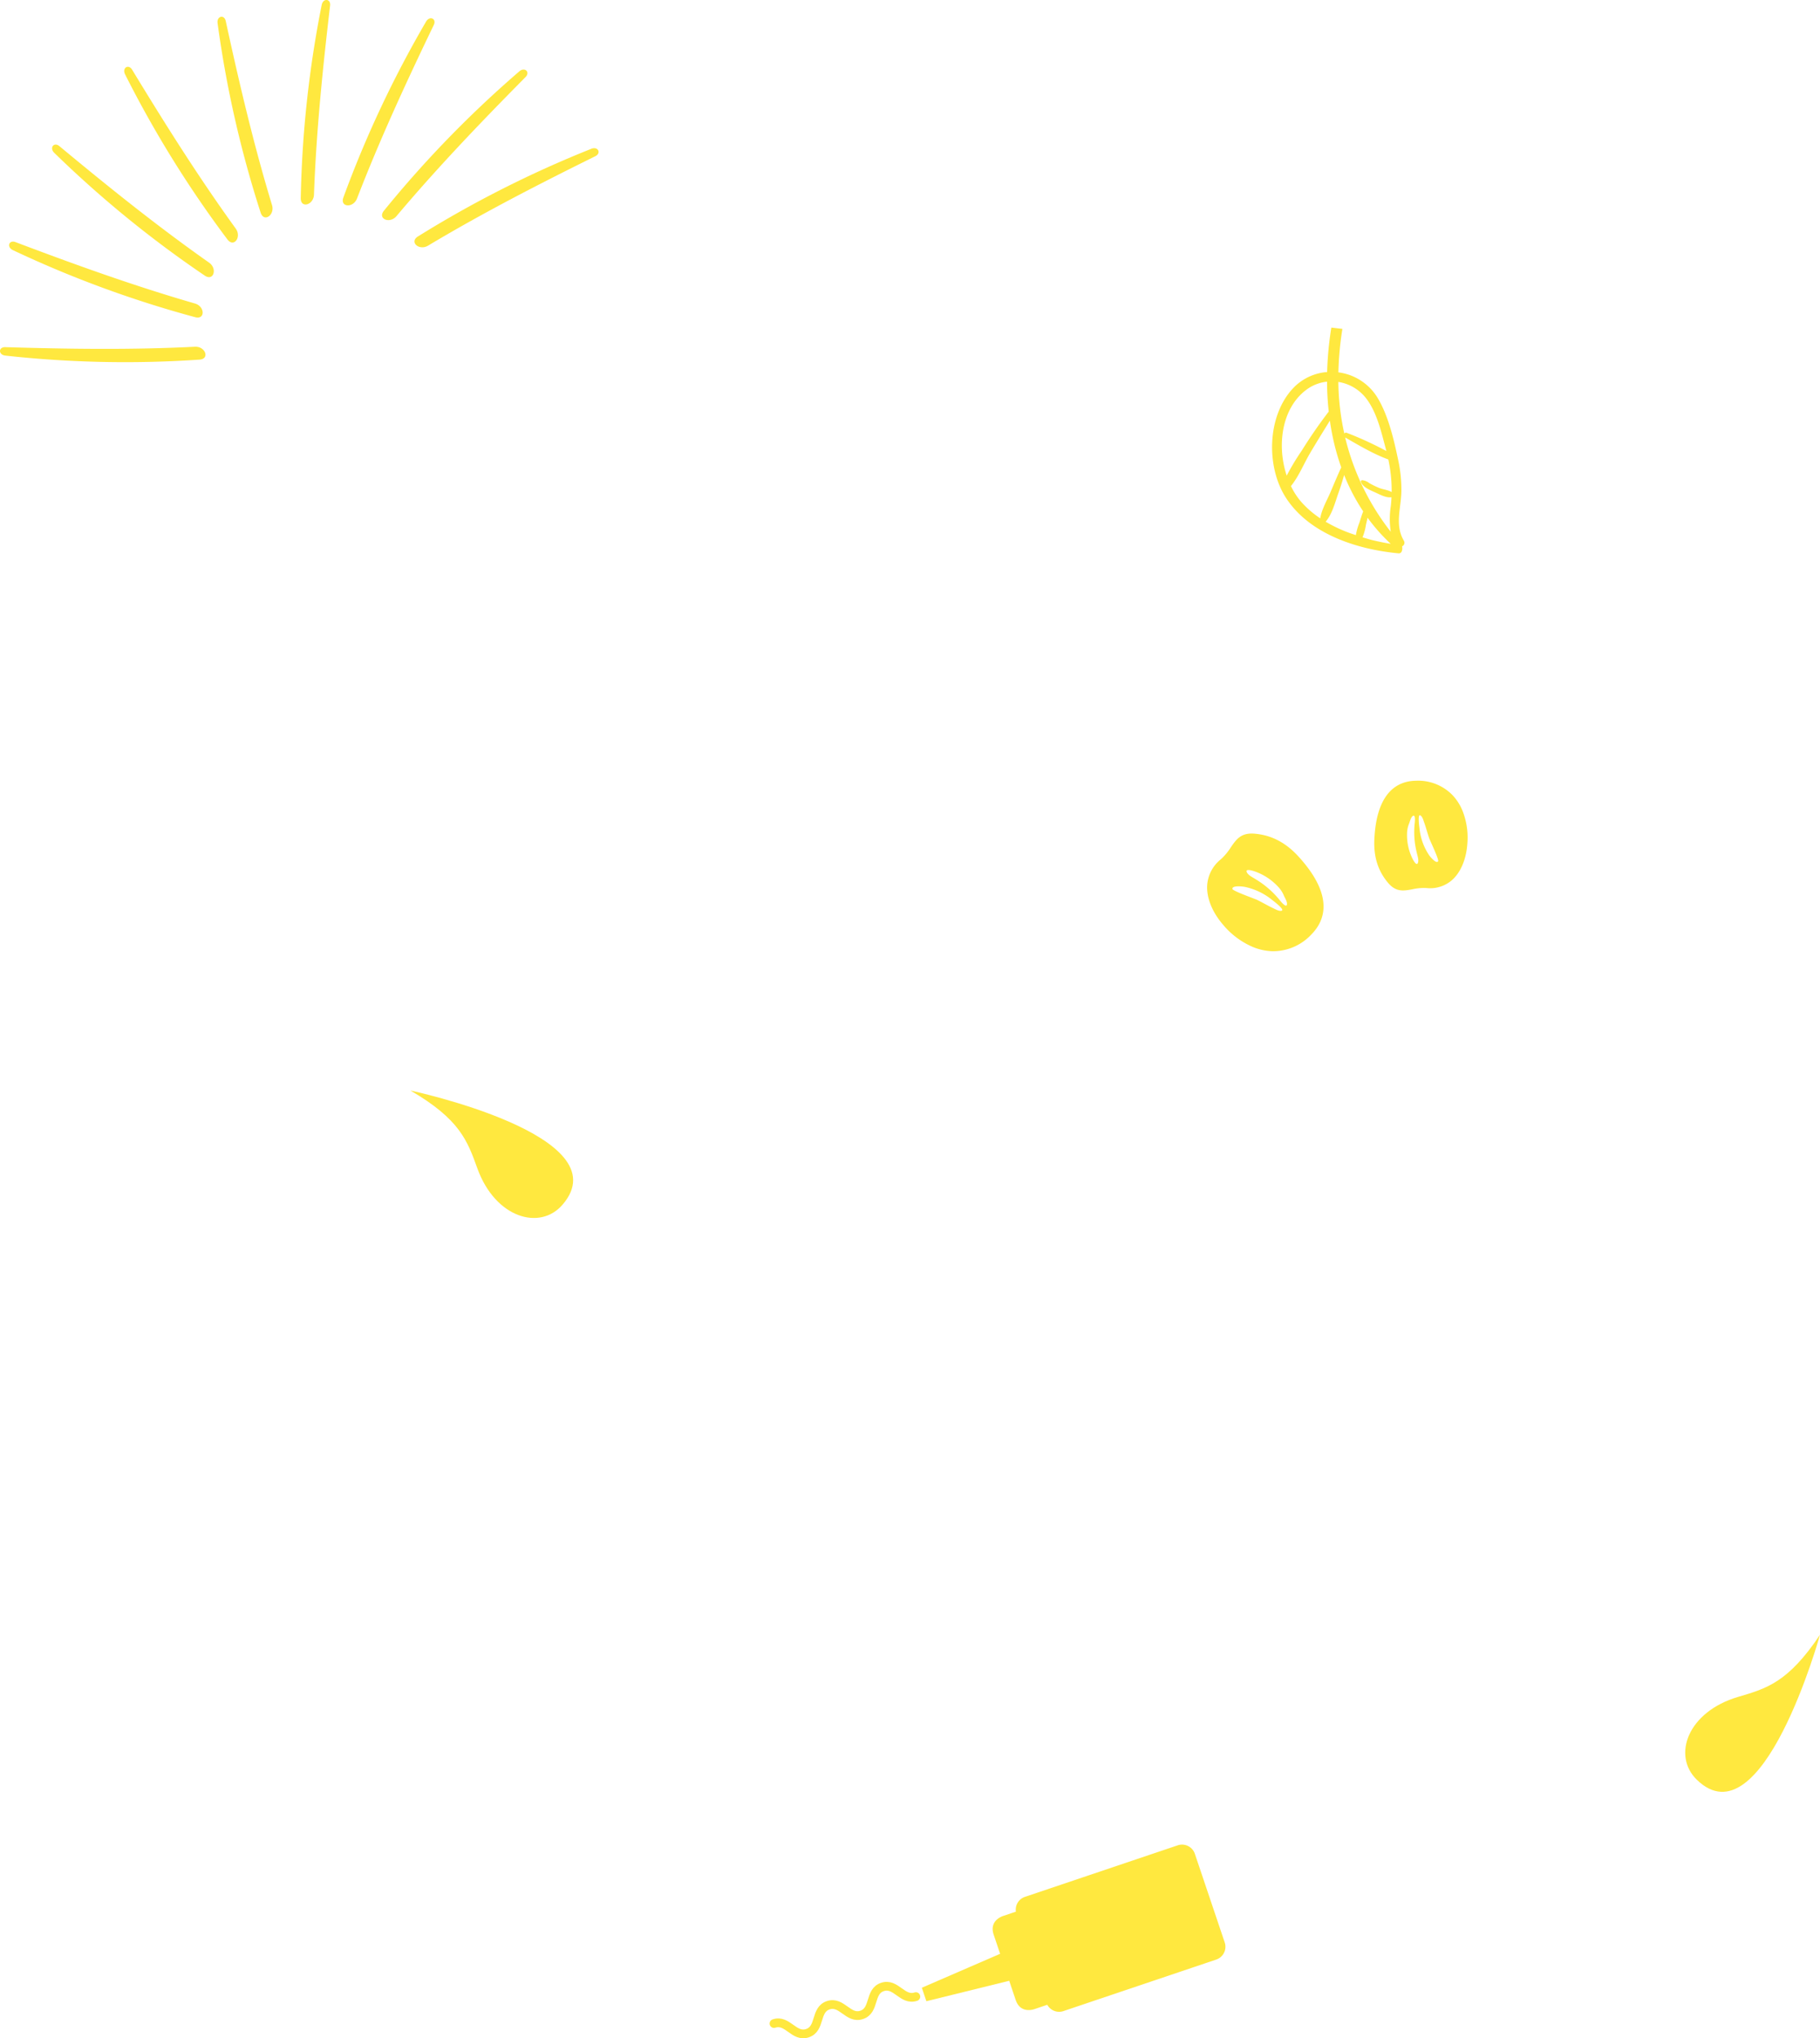 <svg xmlns="http://www.w3.org/2000/svg" width="589.982" height="660.346" viewBox="0 0 589.982 660.346">
  <g id="cepera_1975_folhas" transform="translate(-223.94 -2176.543)">
    <g id="Agrupar_114" data-name="Agrupar 114">
      <path id="Caminho_400" data-name="Caminho 400" d="M694.527,2461.783c2.866-2.464,4.714-6.768,5.068-11.808A23.53,23.53,0,0,0,697.943,2439a16.509,16.509,0,0,0-3.132-4.819,15.535,15.535,0,0,0-11.855-4.681c-5.768.071-12.793,3.434-13.5,19.049-.256,5.626,1.206,10.227,4.474,14.064,2.583,3.036,5.014,2.584,7.83,2.061a17.064,17.064,0,0,1,4.57-.413A10.777,10.777,0,0,0,694.527,2461.783Zm-12.846-7.332a17.211,17.211,0,0,1-1.6-8.376,8.449,8.449,0,0,1,.615-2.63c.289-.707.606-2.237,1.344-2.6.785-.389.554,1.976.5,2.4a27.276,27.276,0,0,0,.673,9.573c.191.932.744,2.374.357,3.322C683.075,2457.364,681.854,2454.822,681.681,2454.451Zm5.542-.807a18.994,18.994,0,0,1-3.138-8.753c-.062-.448-.624-4.512.2-4.2.721.273,1.062,1.617,1.311,2.3.614,1.69,1.047,3.435,1.637,5.128.256.737,3.242,6.973,2.9,7.47C689.454,2456.552,687.445,2453.944,687.223,2453.644Z" fill="#ffe83f"/>
      <path id="Caminho_401" data-name="Caminho 401" d="M615.279,2463.2c-.311,4.116,1.586,8.867,5.205,13.033a25.7,25.7,0,0,0,9.753,7.2,18.04,18.04,0,0,0,6.14,1.3,16.966,16.966,0,0,0,12.77-5.54c4.4-4.51,7.227-12.531-4.282-25.139-4.147-4.543-8.829-6.967-14.316-7.406-4.34-.35-5.868,1.876-7.639,4.455a18.626,18.626,0,0,1-3.21,3.848A11.77,11.77,0,0,0,615.279,2463.2Zm15.582-4.258a18.8,18.8,0,0,1,7.7,5.237,9.181,9.181,0,0,1,1.556,2.506c.324.769,1.26,2.2.973,3.047-.307.906-1.955-1.1-2.239-1.466a29.816,29.816,0,0,0-7.913-6.874c-.867-.572-2.409-1.258-2.842-2.289C627.535,2457.771,630.442,2458.791,630.861,2458.944Zm-3.656,4.9a20.744,20.744,0,0,1,9.183,4.336c.393.3,3.966,3,3.093,3.4-.768.345-2.069-.429-2.789-.764-1.779-.831-3.461-1.844-5.223-2.7-.768-.371-7.889-2.881-8.006-3.532C623.236,2463.324,626.8,2463.787,627.205,2463.847Z" fill="#ffe83f"/>
    </g>
    <path id="Caminho_402" data-name="Caminho 402" d="M659.1,2283.1a104.11,104.11,0,0,0-1.3,14.083,17.46,17.46,0,0,1,12.757,8.338c3.448,5.76,5.242,13.48,6.606,19.976a45.289,45.289,0,0,1,1.058,10.348c-.128,5.421-2.18,10.811.788,15.856a1.268,1.268,0,0,1-.574,1.861,2.605,2.605,0,0,1-.1,1.619.987.987,0,0,1-.992.646c-13.348-1.242-28.917-6.176-36.557-18.017-6.433-9.97-6.123-26.256,2.124-35.261a16.877,16.877,0,0,1,11.242-5.466,109.154,109.154,0,0,1,1.365-14.4C656.713,2282.814,657.906,2282.965,659.1,2283.1Zm15.7,57.379c.106-.96.171-1.907.216-2.848-1.594.337-3.834-.887-5.132-1.48-1.583-.722-4.3-1.741-4.793-3.552-.075-.274.184-.459.419-.469a4.434,4.434,0,0,1,2.357.975,29.346,29.346,0,0,0,3.158,1.536c1.131.462,2.909.639,4.046,1.338a48.167,48.167,0,0,0-1.081-10.569c-4.809-1.749-9.563-4.59-13.995-7.125a79.879,79.879,0,0,0,14.783,30.553A27.184,27.184,0,0,1,674.8,2340.478Zm-6.42,10.958c.353.1,3.976.956,6.383,1.3a59.134,59.134,0,0,1-7.5-8.448c-.174.779-.363,1.554-.541,2.323a17.406,17.406,0,0,1-1.092,4.02C666.55,2350.905,667.464,2351.183,668.385,2351.436ZM661,2349.074c.814.308,1.642.577,2.468.853a19.115,19.115,0,0,1,1.154-4.062c.384-1.222.756-2.451,1.218-3.642a64.036,64.036,0,0,1-6.181-11.78c-.54,1.955-1.157,3.885-1.843,5.817-1.083,3.053-2.015,6.85-4.147,9.321A47.12,47.12,0,0,0,661,2349.074Zm-15.163-9.828a31.075,31.075,0,0,0,6.085,5.235c.464-2.914,2.166-5.788,3.312-8.47s2.261-5.385,3.491-8.034a77.483,77.483,0,0,1-3.681-15.143c-2.175,3.5-4.344,7-6.44,10.548-2,3.39-3.654,7.548-6.186,10.643A23.1,23.1,0,0,0,645.834,2339.246Zm1.619-36.452c-8.122,6.023-9.627,18.179-6.411,27.848a79.418,79.418,0,0,1,4.884-8.11c2.706-4.34,5.622-8.583,8.742-12.639a93.375,93.375,0,0,1-.549-9.69A13.559,13.559,0,0,0,647.453,2302.794Zm10.41.311a80.875,80.875,0,0,0,1.85,13.889.694.694,0,0,1,.818-.212,114.014,114.014,0,0,1,12.816,5.89c-.045-.176-.086-.352-.134-.529-1.456-5.419-2.866-11.822-6.3-16.377a14.2,14.2,0,0,0-9.128-5.479C657.8,2301.224,657.82,2302.162,657.863,2303.1Z" fill="#ffe83f"/>
    <path id="Caminho_403" data-name="Caminho 403" d="M287.118,2288.891c3.413-.172,4.928,3.963,1.474,4.173a354.75,354.75,0,0,1-62.925-1.31c-2.32-.271-2.278-2.8-.017-2.733C246.287,2289.642,266.771,2289.923,287.118,2288.891Z" fill="#ffe83f"/>
    <path id="Caminho_404" data-name="Caminho 404" d="M287.135,2274.877c3.283.947,3.369,5.351.035,4.425a354.891,354.891,0,0,1-59.071-21.725c-2.1-1.012-1.242-3.39.874-2.59C248.284,2262.293,267.56,2269.228,287.135,2274.877Z" fill="#ffe83f"/>
    <path id="Caminho_405" data-name="Caminho 405" d="M291.713,2261.631c2.795,1.965,1.443,6.157-1.407,4.2a354.832,354.832,0,0,1-48.78-39.773c-1.661-1.642-.07-3.61,1.67-2.164C259.075,2237.084,275.044,2249.917,291.713,2261.631Z" fill="#ffe83f"/>
    <path id="Caminho_406" data-name="Caminho 406" d="M300.354,2250.6c2,2.768-.64,6.291-2.7,3.509a354.885,354.885,0,0,1-33.173-53.487c-1.036-2.094,1.109-3.436,2.284-1.5C277.486,2216.763,288.407,2234.095,300.354,2250.6Z" fill="#ffe83f"/>
    <path id="Caminho_407" data-name="Caminho 407" d="M312.117,2242.979c.993,3.269-2.654,5.74-3.693,2.44a354.884,354.884,0,0,1-13.952-61.373c-.3-2.317,2.167-2.888,2.648-.678C301.511,2203.542,306.193,2223.486,312.117,2242.979Z" fill="#ffe83f"/>
    <path id="Caminho_408" data-name="Caminho 408" d="M325.719,2239.6c-.126,3.414-4.378,4.563-4.286,1.1a354.85,354.85,0,0,1,6.79-62.571c.472-2.288,2.989-2.026,2.724.221C328.53,2198.863,326.464,2219.245,325.719,2239.6Z" fill="#ffe83f"/>
    <path id="Caminho_409" data-name="Caminho 409" d="M339.678,2240.842c-1.23,3.188-5.624,2.891-4.411-.35a354.809,354.809,0,0,1,26.791-56.953c1.191-2.009,3.485-.941,2.5,1.1C355.6,2203.236,347.012,2221.835,339.678,2240.842Z" fill="#ffe83f"/>
    <path id="Caminho_410" data-name="Caminho 410" d="M352.474,2246.558c-2.2,2.613-6.259.9-4.057-1.768a354.988,354.988,0,0,1,43.873-45.128c1.781-1.512,3.6.245,2.011,1.852C379.773,2216.184,365.6,2230.973,352.474,2246.558Z" fill="#ffe83f"/>
    <path id="Caminho_411" data-name="Caminho 411" d="M362.713,2256.128c-2.932,1.754-6.212-1.186-3.261-2.993a354.945,354.945,0,0,1,56.175-28.385c2.176-.85,3.327,1.4,1.3,2.406C398.412,2236.3,380.194,2245.664,362.713,2256.128Z" fill="#ffe83f"/>
    <g id="Agrupar_116" data-name="Agrupar 116">
      <path id="Caminho_412" data-name="Caminho 412" d="M549.621,2813.944l-1.473-4.368-25.382,10.989.736,2.184.737,2.184,26.854-6.622,2.085,6.185c1.284,3.806,4.471,3.548,6.2,2.965l4.047-1.365-.023-.068a4.371,4.371,0,0,0,5.259,2.108l18.72-6.312,16.33-5.5,14.489-4.885a4.381,4.381,0,0,0,2.752-5.552l-9.682-28.713a4.381,4.381,0,0,0-5.551-2.752l-14.489,4.885-16.329,5.507-18.72,6.311a4.371,4.371,0,0,0-2.909,4.862l-.022-.066-4.047,1.365c-1.73.58-4.423,2.306-3.141,6.111Zm8.725-2.691-.076-.224-.074-.224Z" fill="#ffe83f"/>
      <g id="Agrupar_115" data-name="Agrupar 115">
        <path id="Caminho_413" data-name="Caminho 413" d="M520.832,2823.443c-4.389,1.48-6.442-4.608-10.831-3.128s-2.338,7.568-6.728,9.047-6.446-4.6-10.84-3.124-2.344,7.569-6.741,9.052-6.449-4.6-10.846-3.122" fill="none" stroke="#ffe83f" stroke-linecap="round" stroke-linejoin="round" stroke-width="2.835"/>
      </g>
    </g>
    <path id="Caminho_414" data-name="Caminho 414" d="M356.979,2529.866s68.711,14.578,49.293,37.026c-7.314,8.456-21.77,4.285-27.582-11.777C375.45,2546.16,373.05,2539.228,356.979,2529.866Z" fill="#ffe83f"/>
    <path id="Caminho_415" data-name="Caminho 415" d="M813.923,2706.2s-18.748,67.692-39.968,46.939c-7.993-7.817-2.947-21.991,13.44-26.811C796.532,2723.639,803.6,2721.667,813.923,2706.2Z" fill="#ffe83f"/>
  </g>
</svg>
